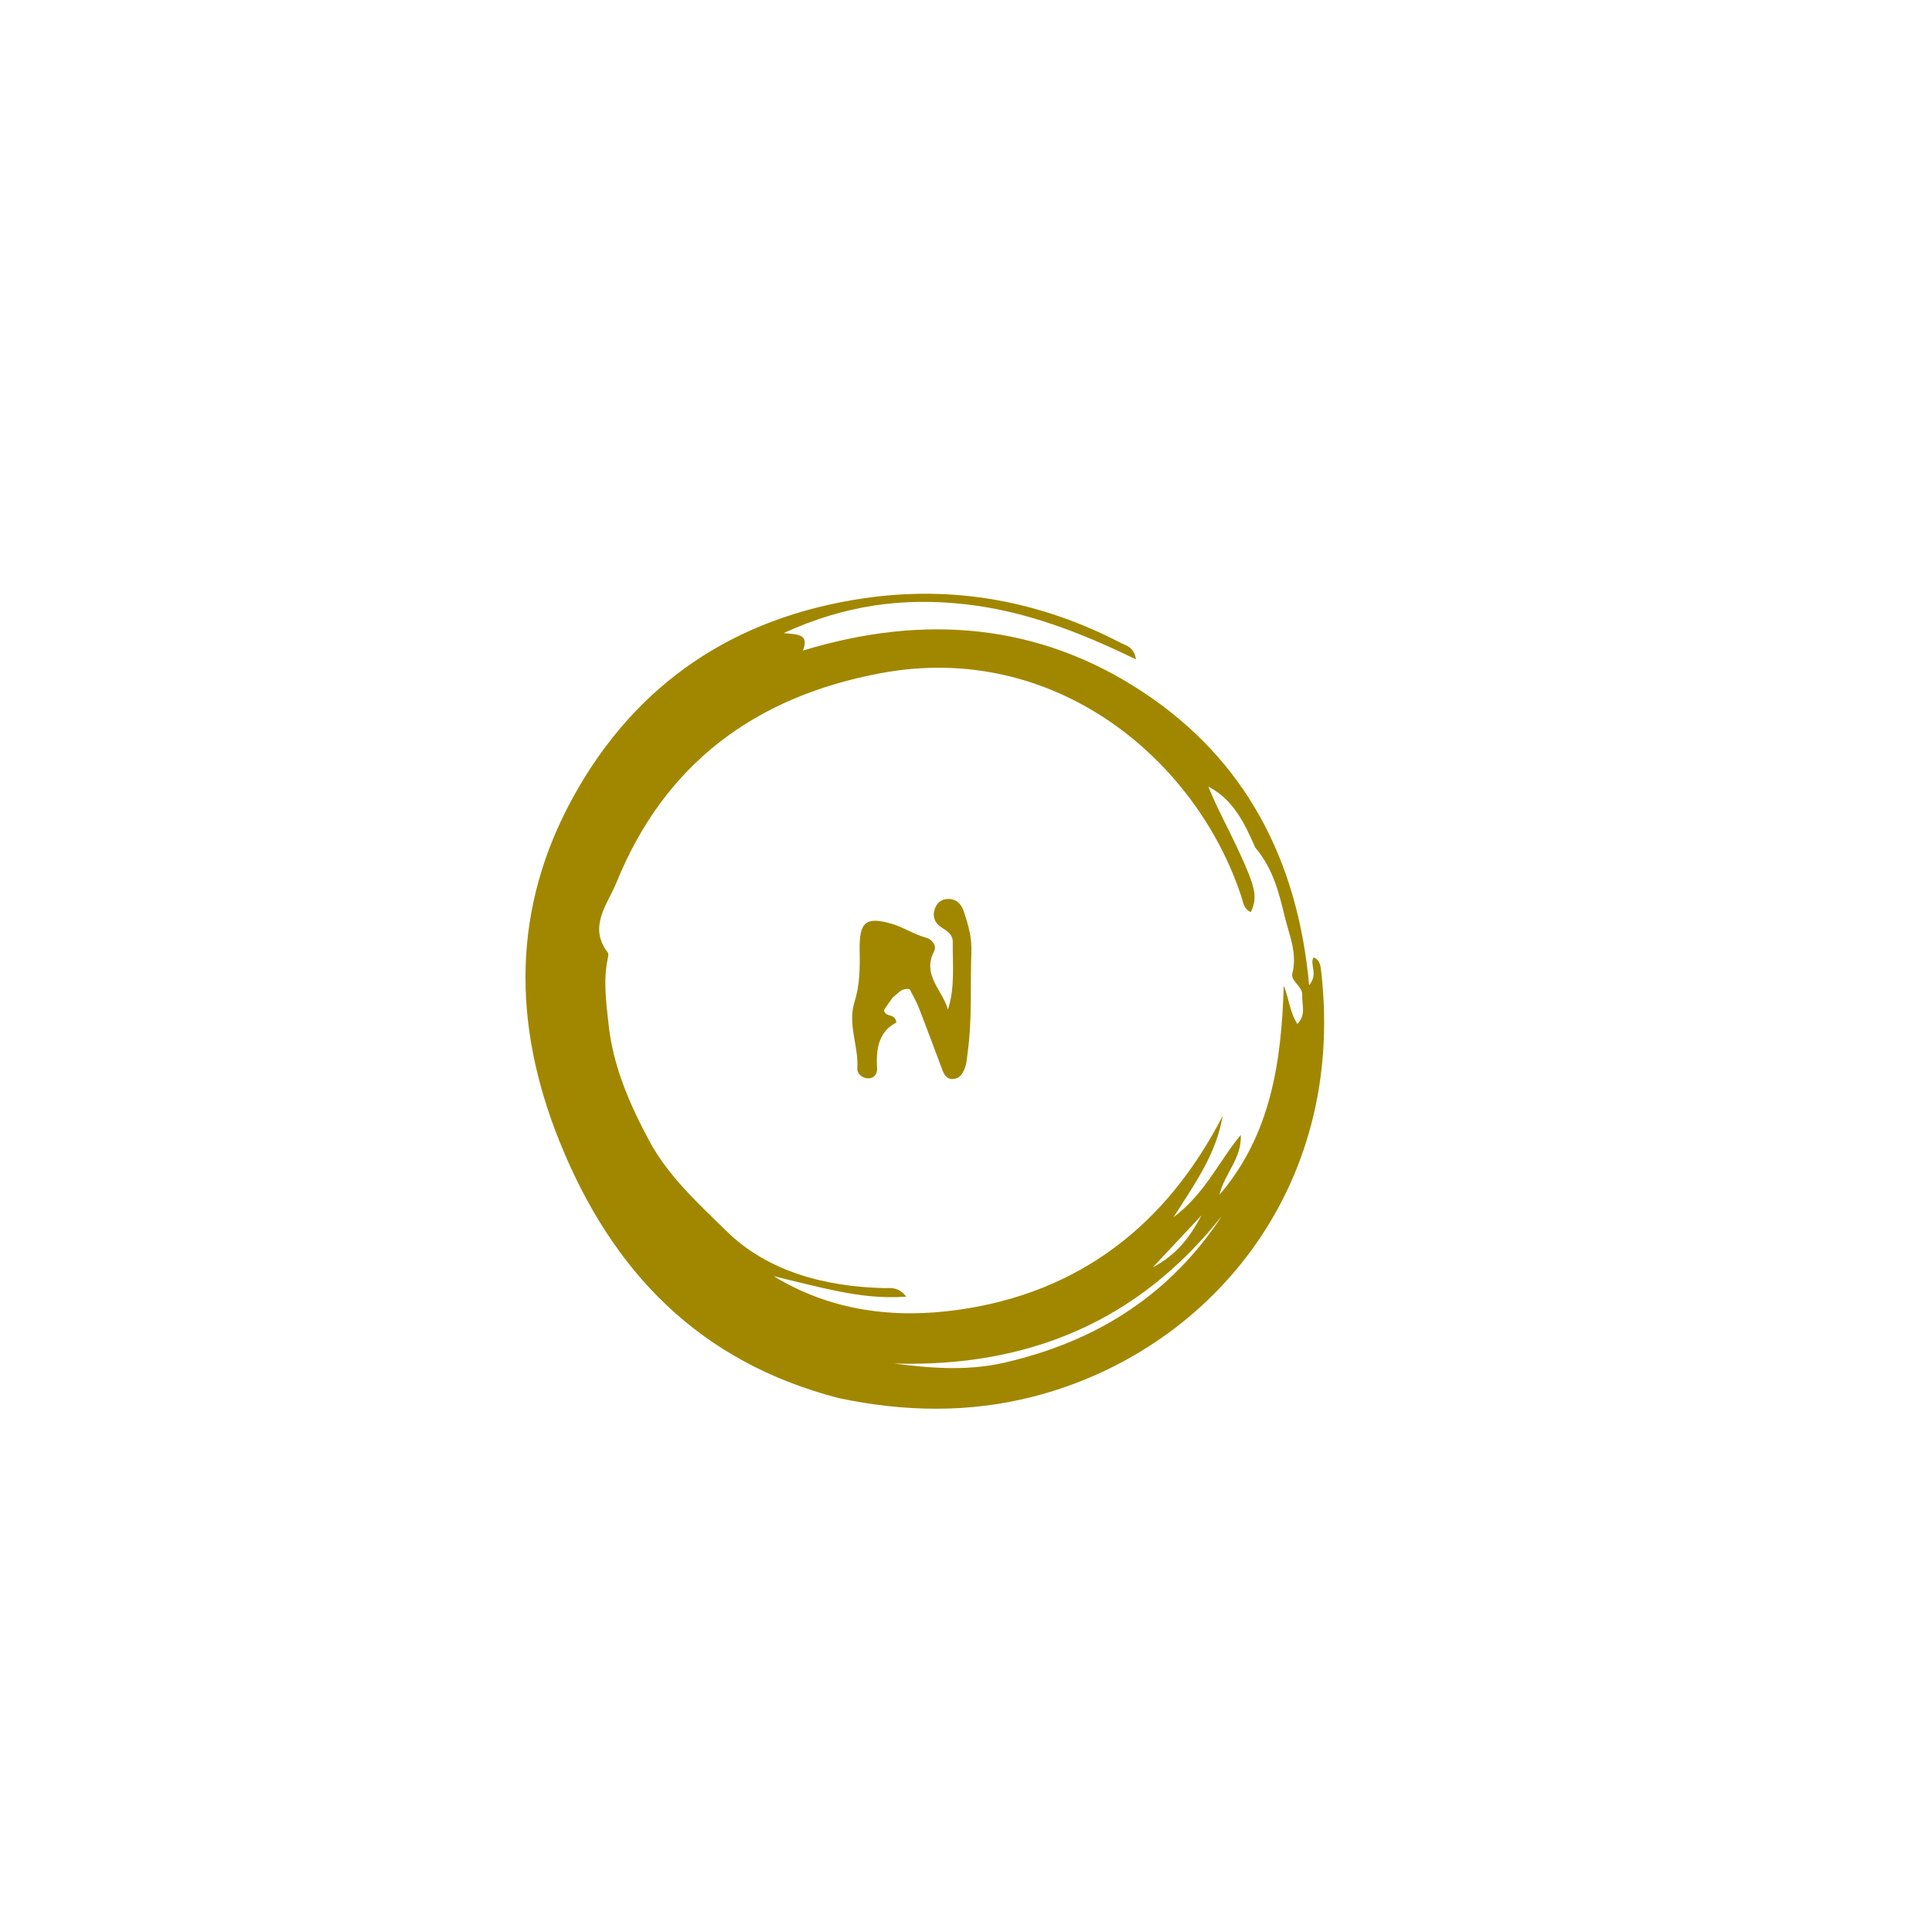<svg version="1.1" id="Layer_1" xmlns="http://www.w3.org/2000/svg" xmlns:xlink="http://www.w3.org/1999/xlink" x="0px" y="0px"
	 width="100%" viewBox="0 0 496 496" enable-background="new 0 0 496 496" xml:space="preserve">
<path fill="#A18700" opacity="1" stroke="none" 
	d="
M215.326,358.934 
	C179.461,349.657 157.115,326.427 143.699,293.177 
	C131.48,262.892 131.371,233.055 147.317,204.319 
	C163.441,175.264 188.673,158.49 221.597,153.622 
	C244.882,150.178 266.946,154.278 287.799,165.075 
	C289.18,165.791 291.073,166.04 291.659,169.295 
	C277.212,162.284 263.047,156.794 247.542,155.099 
	C231.789,153.378 216.948,155.319 201.172,162.537 
	C204.913,162.902 207.769,162.756 206.133,167.02 
	C237.332,157.527 266.766,160.048 293.439,177.677 
	C319.653,195.002 333.163,220.667 336.089,252.916 
	C338.546,249.973 336.159,247.824 337.215,245.776 
	C339.002,246.514 339.041,248.148 339.211,249.652 
	C345.559,305.717 309.956,347.136 265.176,358.572 
	C248.789,362.757 232.244,362.509 215.326,358.934 
M322.26,217.597 
	C319.535,211.404 316.683,205.31 310.222,201.952 
	C312.396,207.372 315.192,212.418 317.626,217.632 
	C322.512,228.097 322.878,230.254 321.129,234.167 
	C319.31,233.413 319.177,231.661 318.668,230.115 
	C307.136,195.115 270.968,164.466 226.146,172.818 
	C193.928,178.821 170.618,196.031 158.218,226.675 
	C156.029,232.086 150.889,237.898 156.039,244.542 
	C156.278,244.851 156.146,245.532 156.043,246.008 
	C154.823,251.649 155.626,257.219 156.223,262.87 
	C157.37,273.708 161.577,283.316 166.631,292.793 
	C171.573,302.058 179.484,309.141 186.536,316.082 
	C197.034,326.416 211.811,330.334 226.951,330.69 
	C228.639,330.73 230.569,330.251 232.668,332.885 
	C226.05,333.358 220.438,332.557 214.892,331.445 
	C209.438,330.352 204.052,328.919 198.636,327.635 
	C213.33,336.608 229.616,338.566 245.883,336.289 
	C277.02,331.932 299.425,314.594 313.875,286.515 
	C312.298,296.117 306.872,303.739 301.259,312.521 
	C309.423,306.385 312.933,298.088 318.536,291.374 
	C318.882,297.365 314.272,301.428 313.077,306.729 
	C326.295,291.316 328.991,272.552 329.574,253.012 
	C330.924,256.35 331.054,259.725 333.085,262.897 
	C335.415,260.395 334.182,257.875 334.323,255.545 
	C334.47,253.112 331.257,252 331.793,249.864 
	C333.104,244.642 330.942,239.972 329.8,235.221 
	C328.347,229.171 326.836,223.006 322.26,217.597 
M259.931,349.332 
	C282.515,343.739 300.783,331.867 313.727,312.115 
	C292.236,339.336 263.809,351.077 229.513,350.058 
	C239.537,351.322 249.365,352.155 259.931,349.332 
M303.627,317.176 
	C301.383,319.57 299.138,321.964 295.967,325.346 
	C302.563,321.878 305.694,317.106 308.483,312 
	C307.028,313.558 305.572,315.116 303.627,317.176 
z"/>
<path fill="#A18700" opacity="1" stroke="none" 
	d="
M229.154,256.121 
	C228.201,257.425 227.488,258.51 226.935,259.351 
	C227.382,261.385 229.764,259.927 230.126,262.507 
	C225.603,264.805 224.852,269.269 225.173,274.233 
	C225.263,275.635 224.461,276.91 222.788,276.836 
	C221.291,276.771 220.01,275.616 220.096,274.331 
	C220.48,268.589 217.544,263.027 219.385,257.21 
	C220.753,252.888 220.781,248.391 220.697,243.881 
	C220.562,236.674 222.276,235.207 229.011,237.188 
	C231.989,238.065 234.658,239.9 237.746,240.721 
	C239.258,241.123 240.565,242.755 239.814,244.204 
	C236.614,250.382 242.039,254.223 243.358,259.191 
	C245.225,253.462 244.526,247.664 244.602,241.913 
	C244.629,239.924 243.271,239.062 241.798,238.161 
	C240.056,237.095 239.326,235.425 239.951,233.446 
	C240.503,231.7 241.822,230.675 243.719,230.796 
	C245.821,230.931 246.881,232.301 247.514,234.207 
	C248.614,237.523 249.519,240.794 249.384,244.399 
	C249.059,253.032 249.618,261.696 248.415,270.299 
	C248.254,271.446 248.215,272.635 247.868,273.725 
	C247.353,275.347 246.507,276.949 244.555,277.006 
	C242.712,277.06 242.212,275.425 241.68,274.018 
	C239.74,268.89 237.854,263.742 235.854,258.638 
	C235.198,256.962 234.256,255.399 233.529,253.952 
	C231.404,253.604 230.552,255.047 229.154,256.121 
z"/>
</svg>